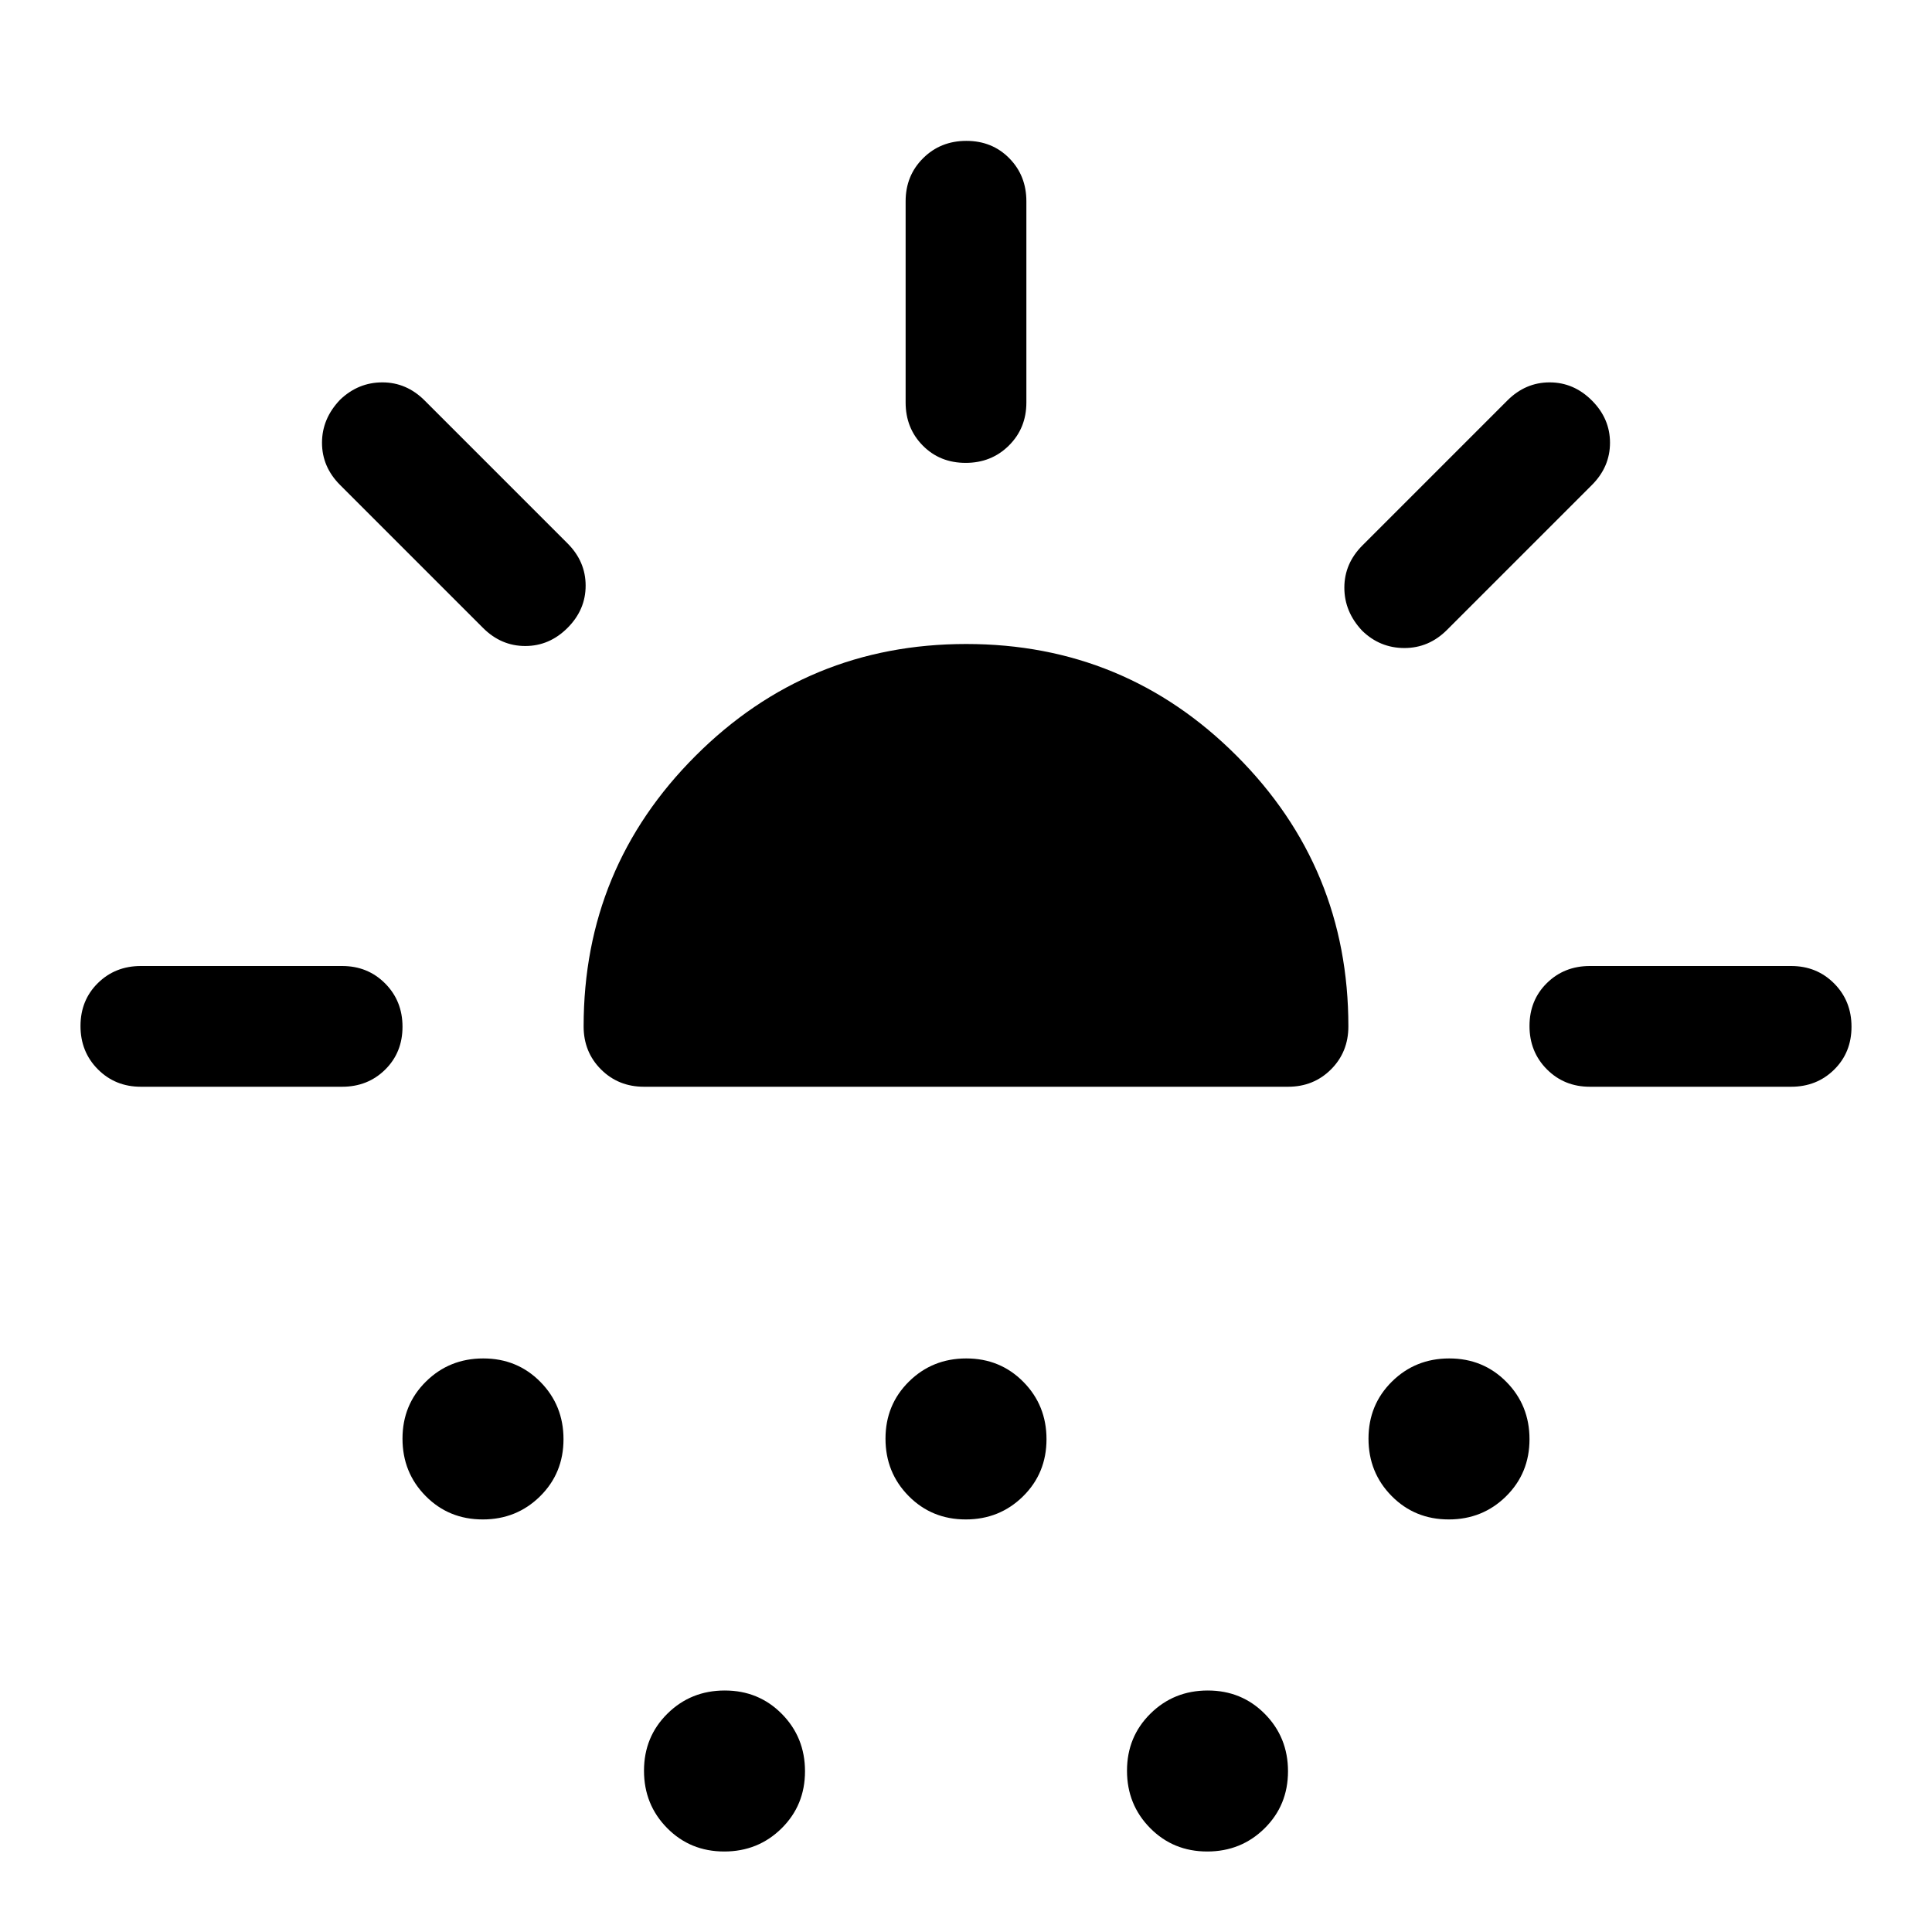 <svg xmlns="http://www.w3.org/2000/svg" width="48" height="48" viewBox="0 -960 960 960"><path d="M170-420H70q-12.75 0-21.375-8.675Q40-437.351 40-450.175 40-463 48.625-471.5T70-480h100q12.75 0 21.375 8.675 8.625 8.676 8.625 21.5 0 12.825-8.625 21.325T170-420Zm112-228q-9 9-21 9t-21-9l-71-71q-9-9-9-21t9-21.391Q178-770 190-770t21 9l71 71q9 9 9 21t-9 21Zm-42.141 443Q223-205 211.5-216.641t-11.5-28.5Q200-262 211.641-273.5t28.5-11.5Q257-285 268.5-273.359t11.5 28.5Q280-228 268.359-216.5t-28.5 11.5ZM320-420q-12.75 0-21.375-8.625T290-450q0-78.85 55.606-134.425Q401.212-640 480.106-640T614.5-584.425Q670-528.85 670-450q0 12.75-8.625 21.375T640-420H320Zm39.859 380Q343-40 331.5-51.64 320-63.283 320-80.14q0-16.86 11.641-28.36t28.5-11.5Q377-120 388.5-108.359q11.5 11.64 11.5 28.5Q400-63 388.359-51.5t-28.5 11.5Zm120-165Q463-205 451.5-216.641t-11.5-28.5Q440-262 451.641-273.5t28.5-11.5Q497-285 508.5-273.359t11.5 28.5Q520-228 508.359-216.5t-28.5 11.5Zm-.034-525Q467-730 458.5-738.625T450-760v-100q0-12.75 8.675-21.375 8.676-8.625 21.5-8.625 12.825 0 21.325 8.625T510-860v100q0 12.75-8.675 21.375-8.676 8.625-21.5 8.625ZM599.859-40Q583-40 571.5-51.64 560-63.283 560-80.14q0-16.86 11.641-28.36t28.5-11.5Q617-120 628.5-108.359q11.5 11.64 11.5 28.5Q640-63 628.359-51.5t-28.5 11.5Zm76.983-606.609Q668-656 668-668q0-12 9-21l72-72q9-9 21-9t21 9q9 9 9 21t-9 21l-72 72q-9 9-21.158 9-12.158 0-21-8.609ZM719.859-205Q703-205 691.5-216.641t-11.5-28.5Q680-262 691.641-273.5t28.5-11.5Q737-285 748.5-273.359t11.5 28.5Q760-228 748.359-216.5t-28.5 11.5ZM790-420q-12.75 0-21.375-8.675-8.625-8.676-8.625-21.5 0-12.825 8.625-21.325T790-480h100q12.75 0 21.375 8.675 8.625 8.676 8.625 21.5 0 12.825-8.625 21.325T890-420H790Z"/></svg>